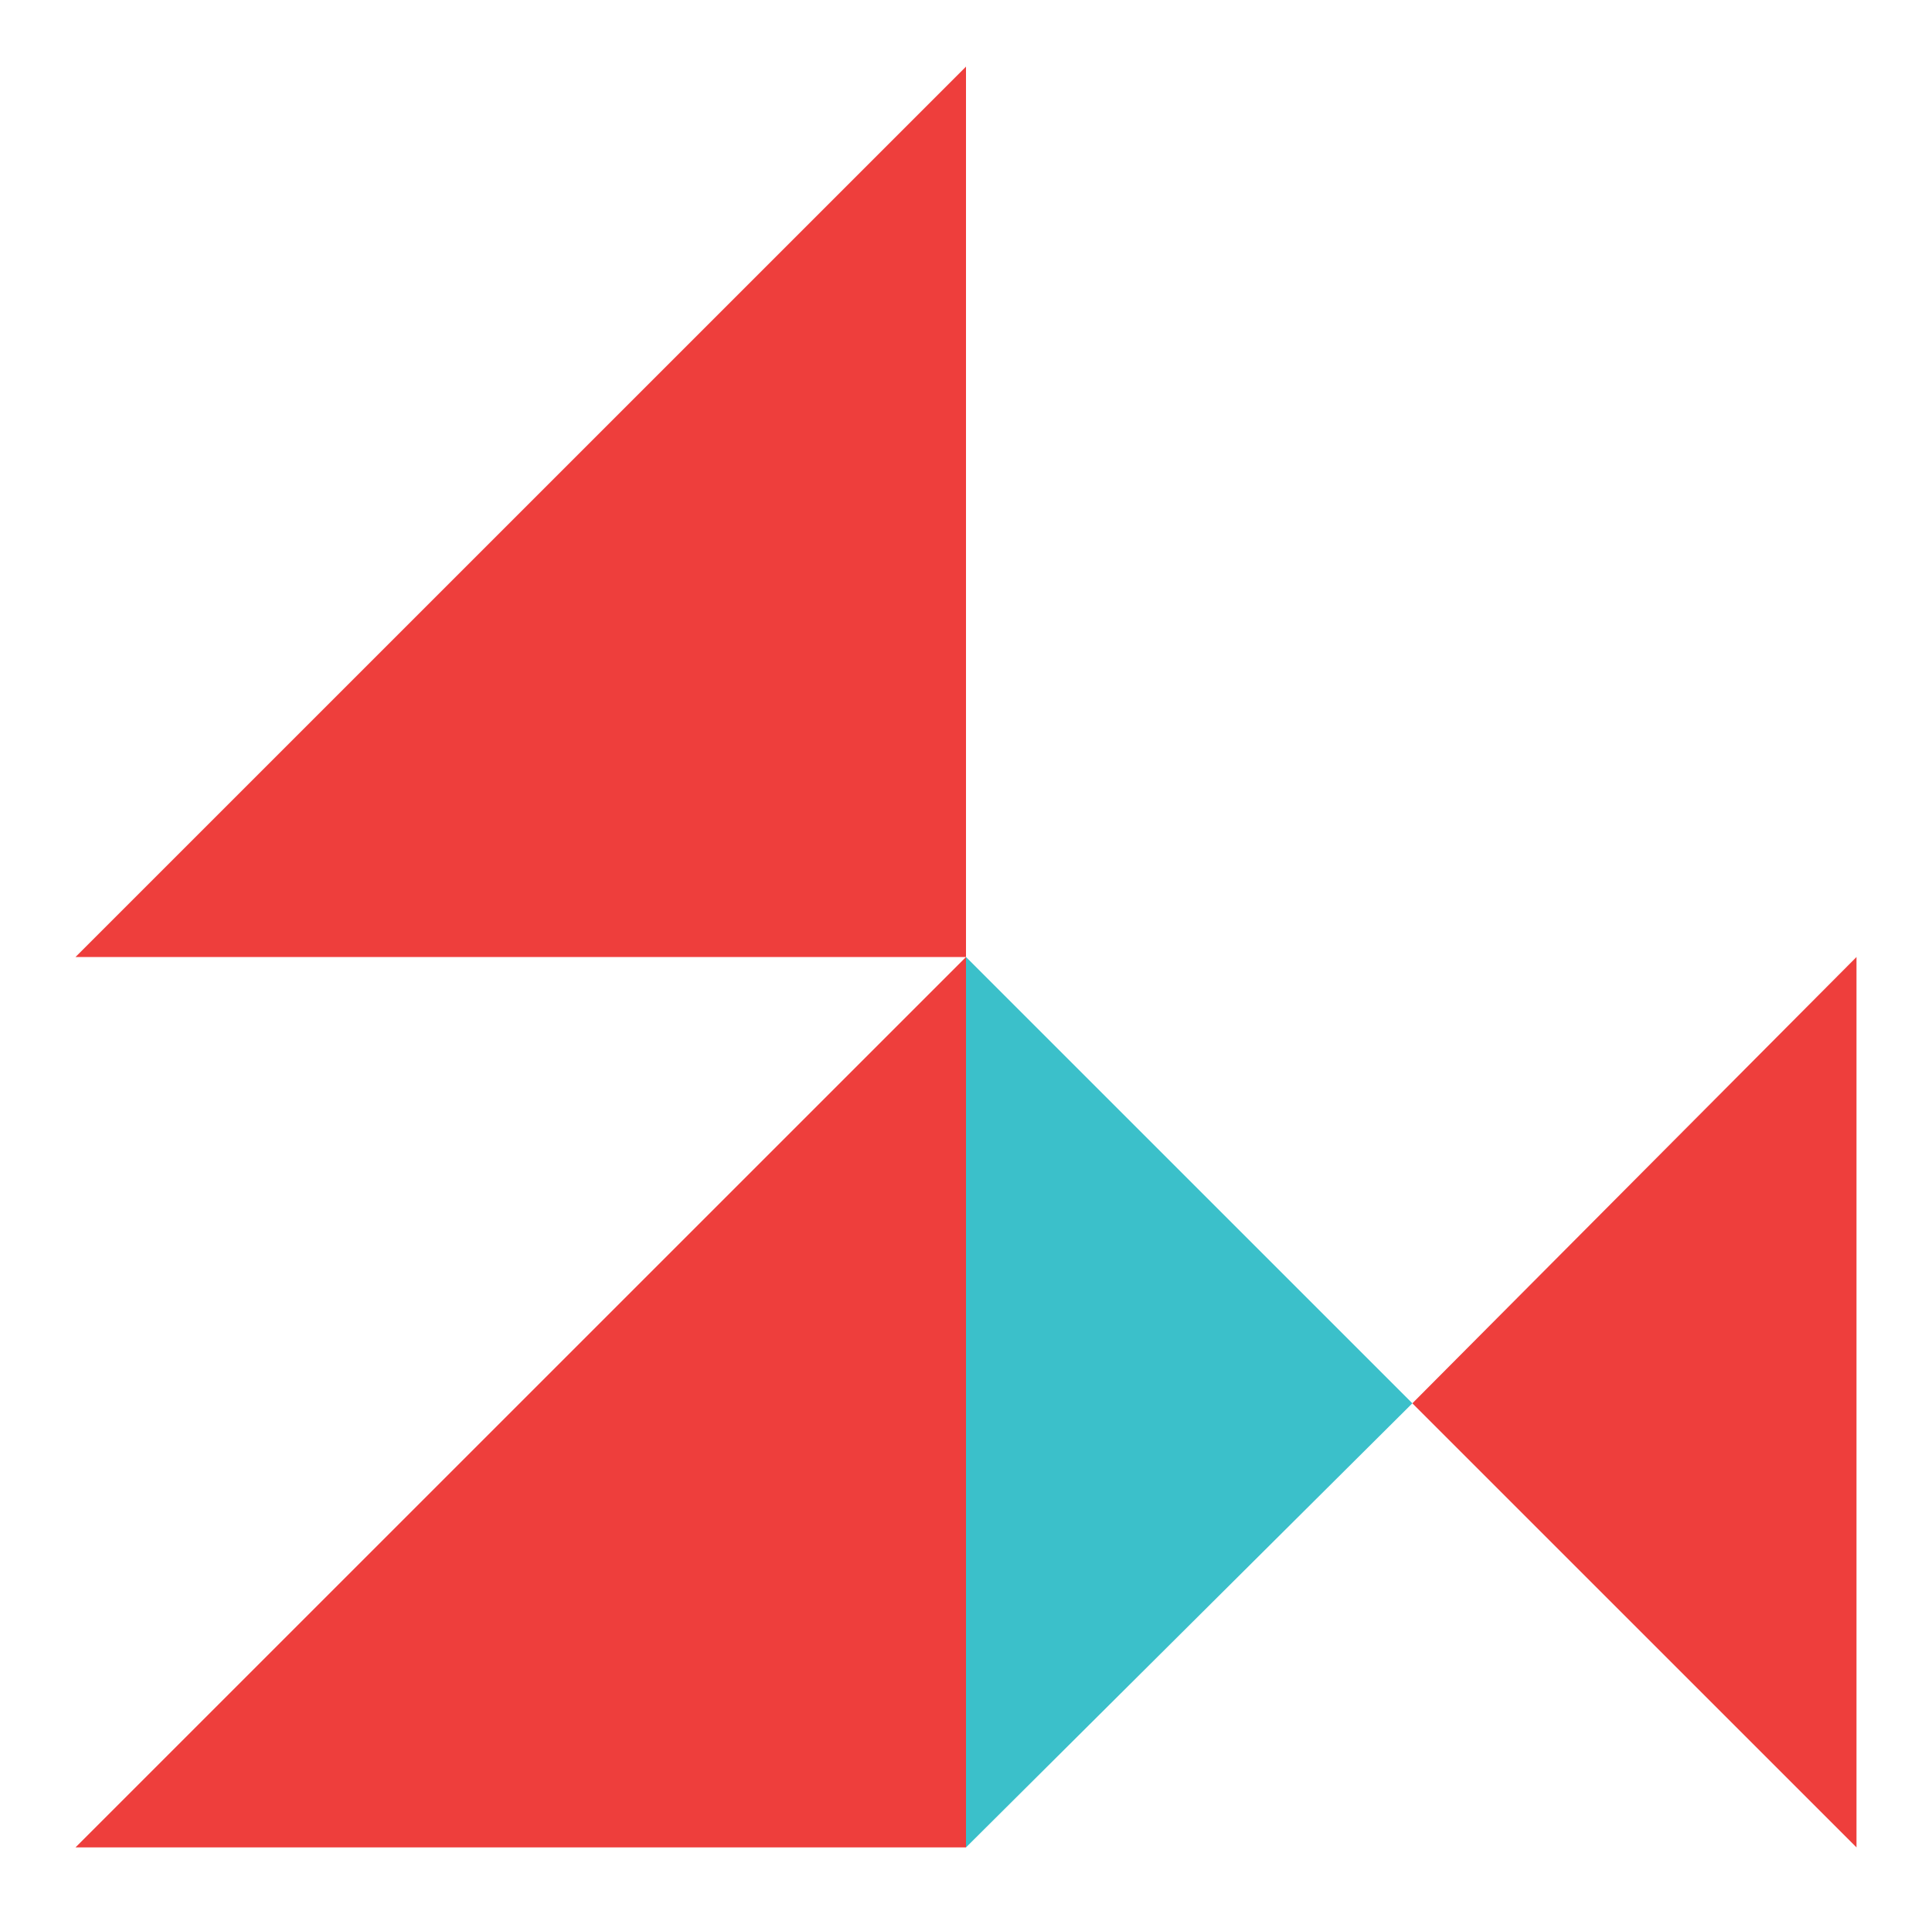 <?xml version="1.0" encoding="utf-8"?>
<!-- Generator: Adobe Illustrator 21.0.0, SVG Export Plug-In . SVG Version: 6.00 Build 0)  -->
<svg version="1.1" xmlns="http://www.w3.org/2000/svg" xmlns:xlink="http://www.w3.org/1999/xlink" x="0px" y="0px"
	 viewBox="0 0 87 86.2" style="enable-background:new 0 0 87 86.2;" xml:space="preserve">
<style type="text/css">
	.st0{fill:#EE3E3C;}
	.st1{fill:#3BC0CA;}
</style>
<g id="Layer_1">
	<polygon class="st0" points="83.6,83.2 83.6,43.1 63.6,63.2 	"/>
</g>
<g id="Layer_2">
	<polygon class="st1" points="63.6,63.2 43.5,43.1 43.5,83.2 	"/>
</g>
<g id="Layer_3">
	<polygon class="st0" points="43.5,43.1 43.5,83.2 3.4,83.2 	"/>
</g>
<g id="Layer_4">
	<polygon class="st0" points="43.5,3 43.5,43.1 3.4,43.1 	"/>
</g>
</svg>

